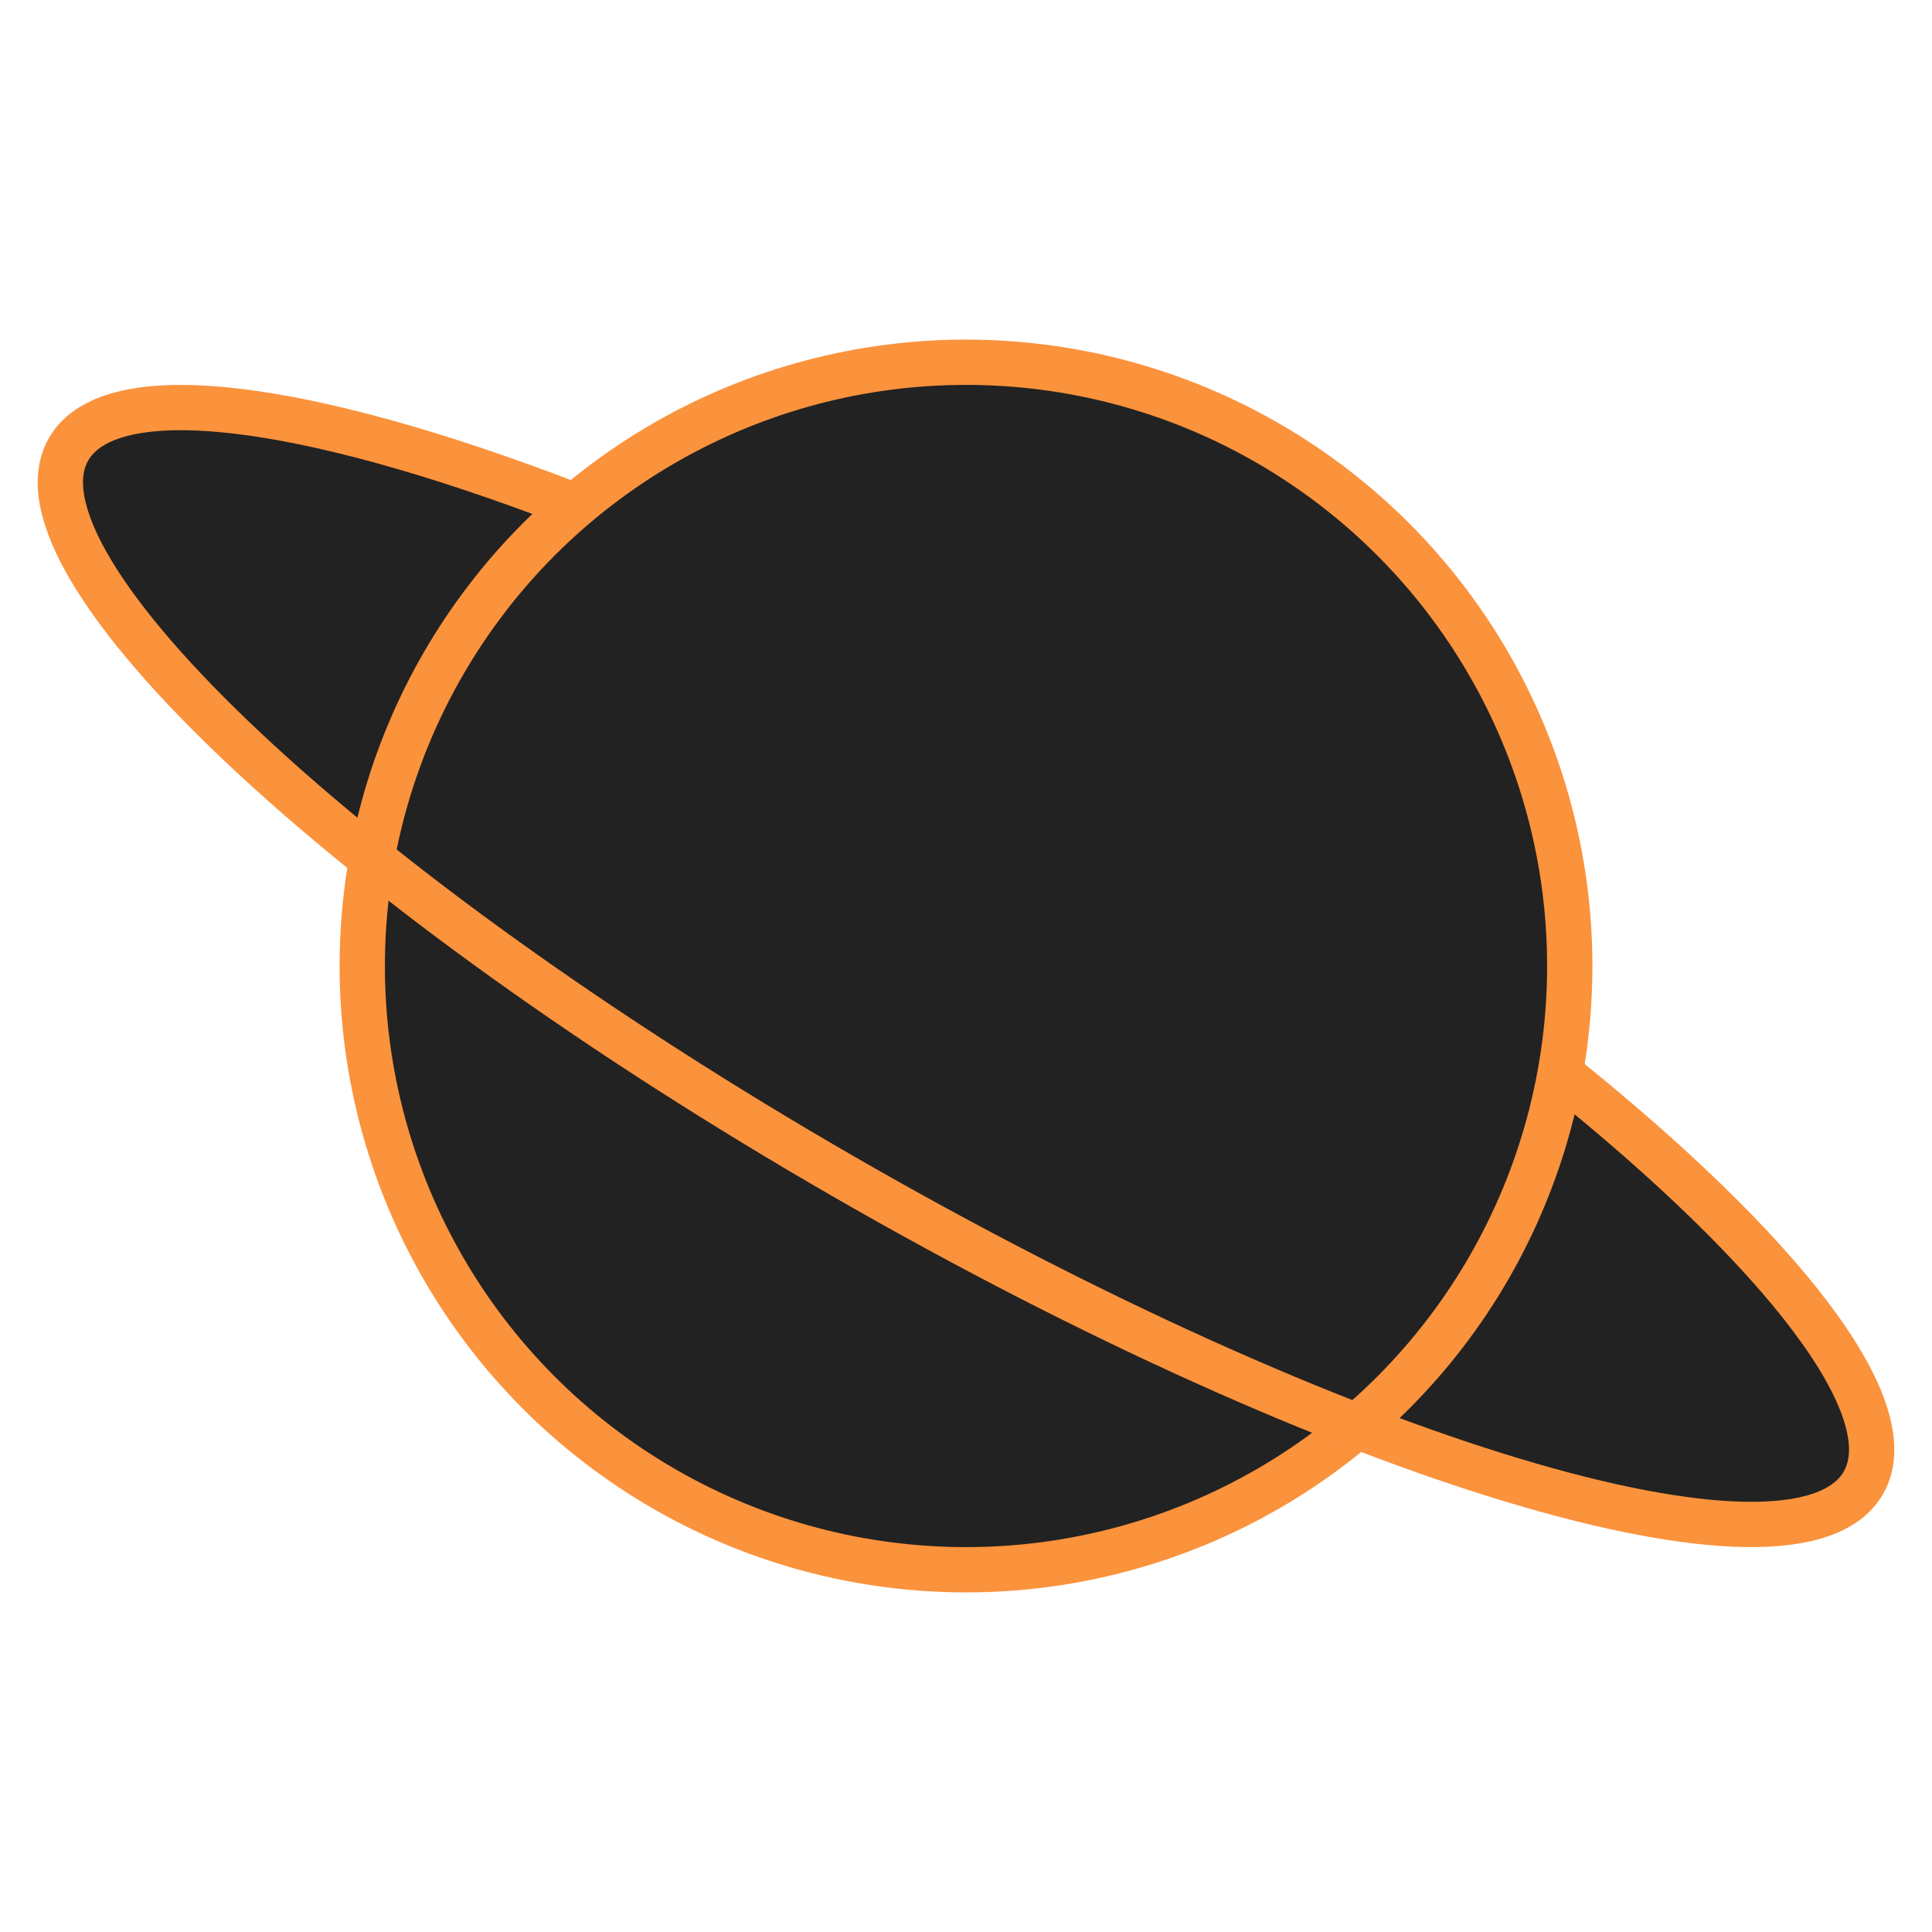 <svg xmlns="http://www.w3.org/2000/svg" viewBox="0 0 512 512">
    <path d="M413.48 284.46c58.87 47.24 91.61 89 80.31 108.55-17.85 30.85-138.78-5.48-270.1-81.15S.37 149.84 18.21 119c11.16-19.28 62.58-12.32 131.64 14.09" fill="#222" stroke="none" stroke-miterlimit="10" stroke-width="12"/>
    <circle cx="256" cy="256" r="160" fill="#222" stroke="#fb923c" stroke-miterlimit="10" stroke-width="12"/>
    <path d="M413.48 284.46c58.87 47.24 91.61 89 80.31 108.55-17.85 30.85-138.78-5.48-270.1-81.15S.37 149.84 18.21 119c11.16-19.28 62.58-12.32 131.64 14.09" fill="none" stroke="#fb923c" stroke-miterlimit="10" stroke-width="12"/>
</svg>
